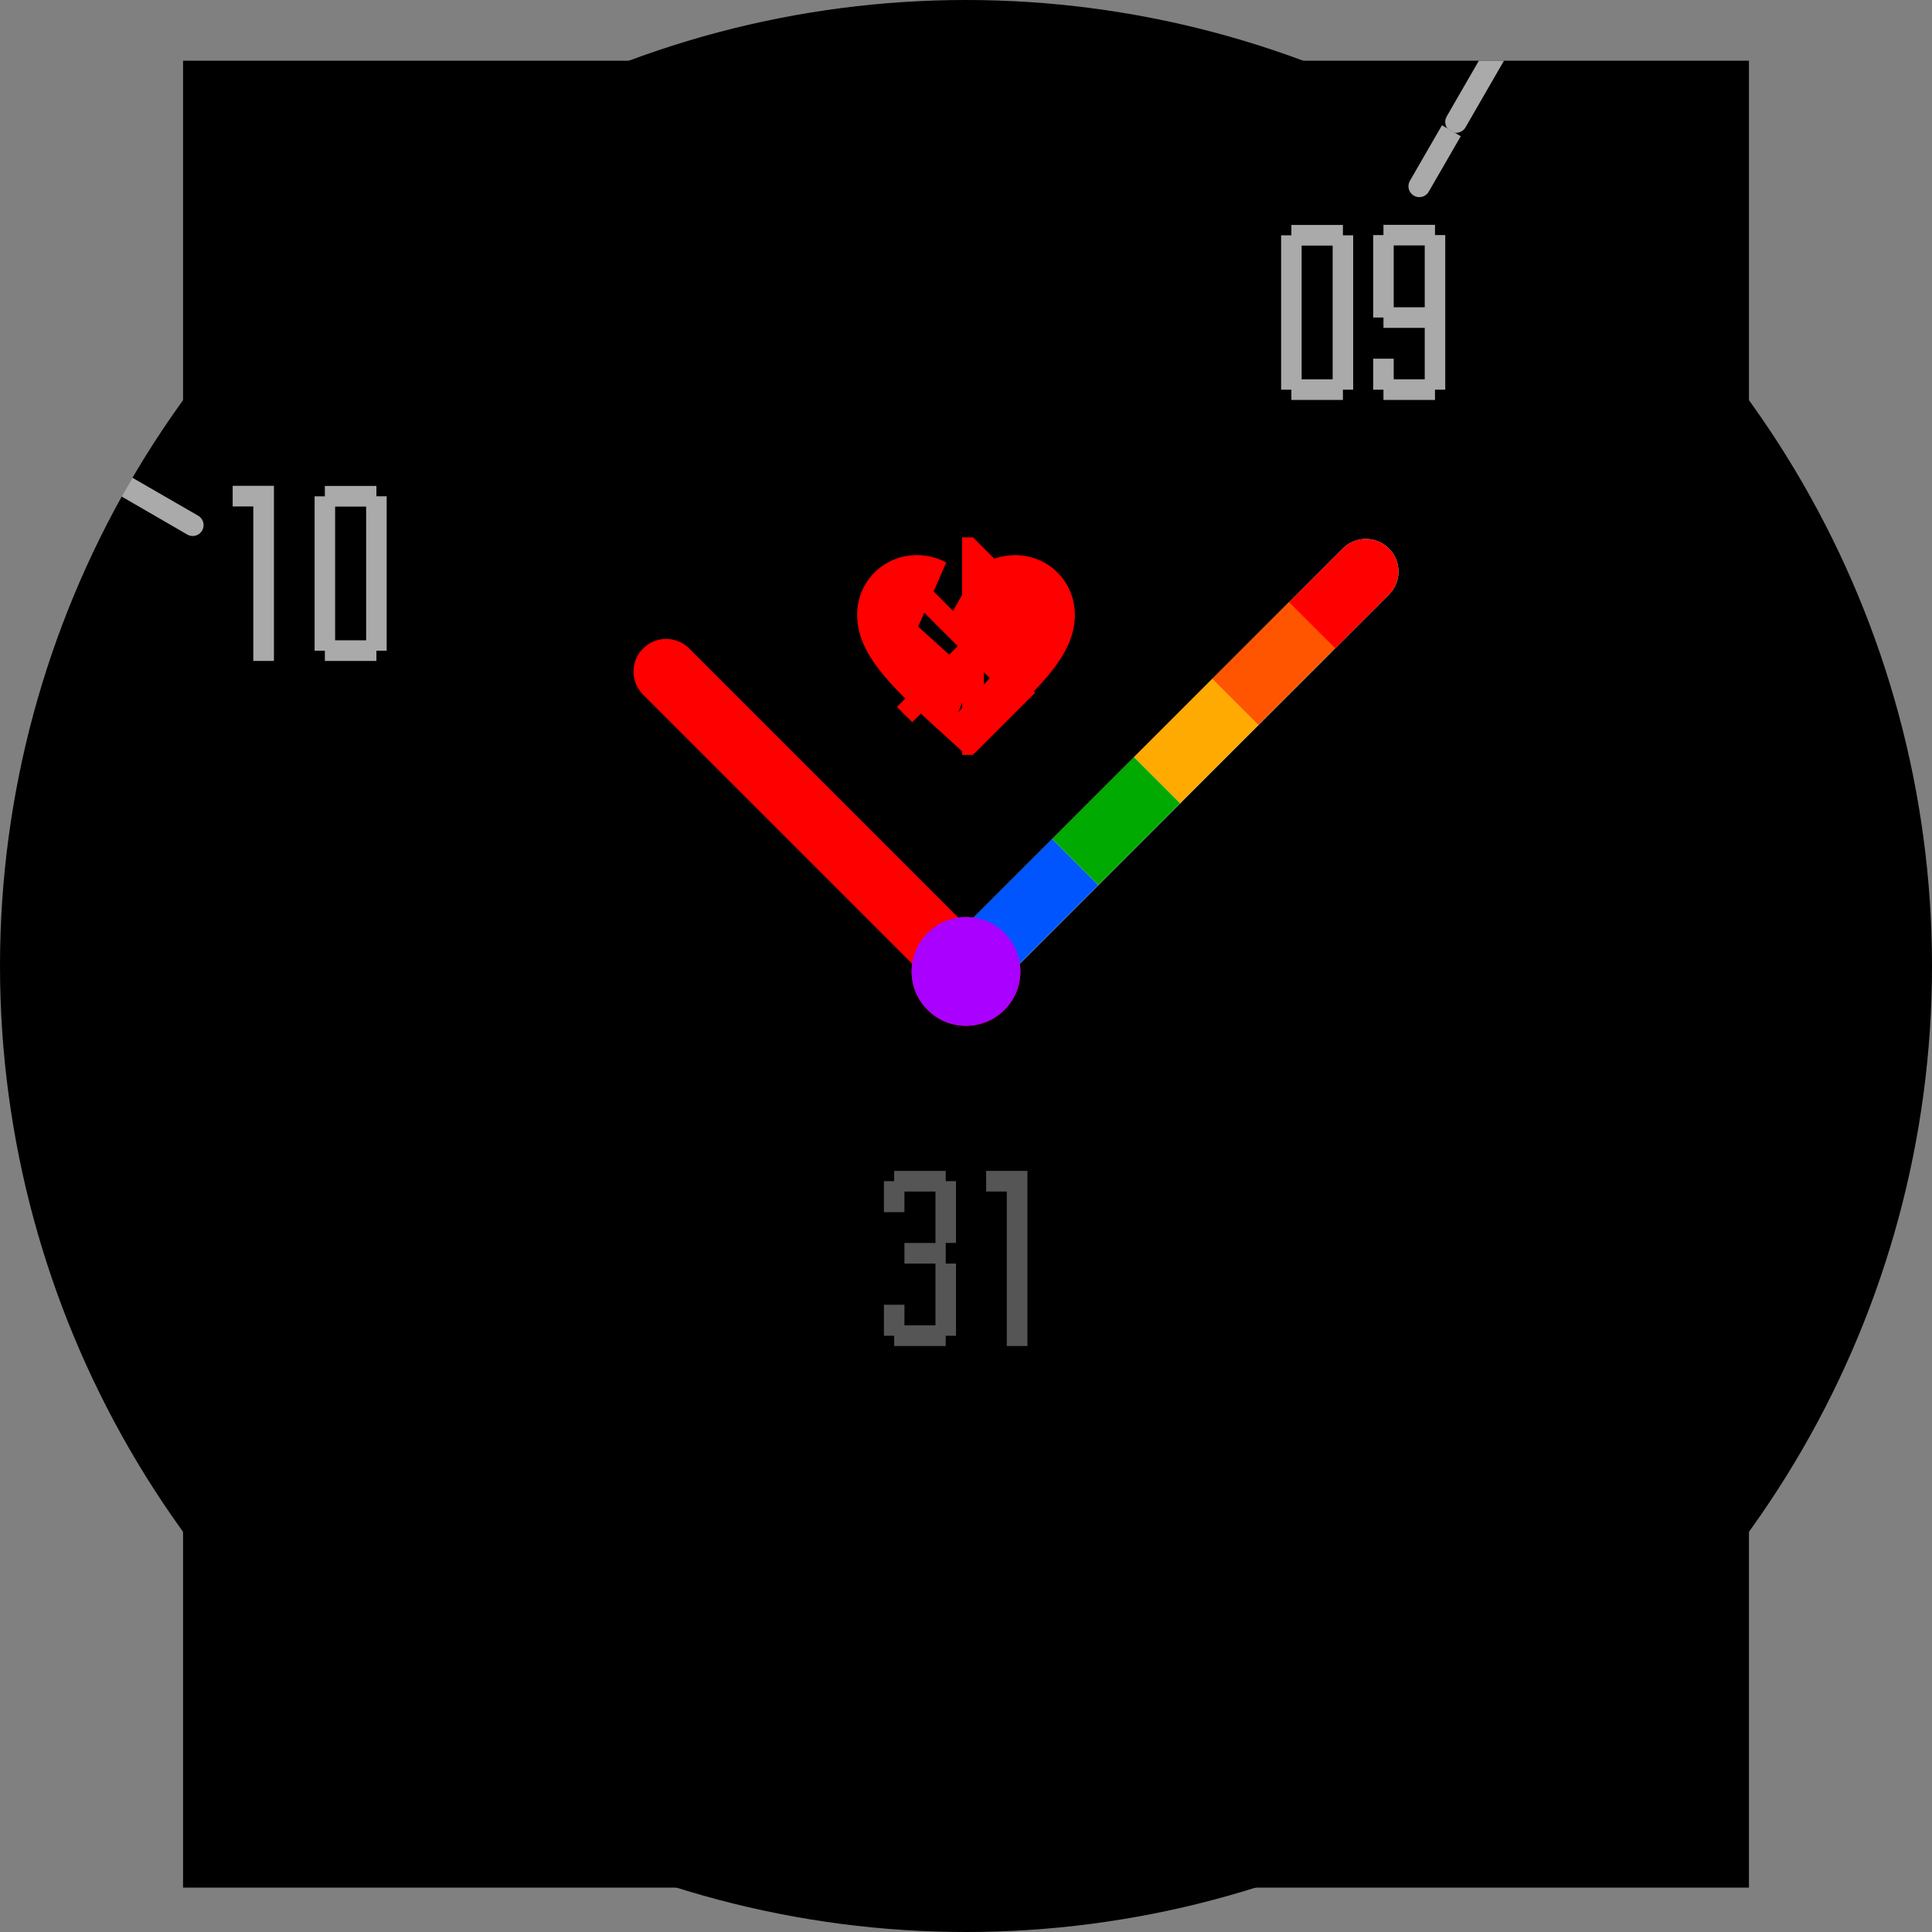 <?xml version="1.0" encoding="iso-8859-1"?>
<!-- Generator: Adobe Illustrator 19.0.0, SVG Export Plug-In . SVG Version: 6.00 Build 0)  -->
<svg version="1.1" xmlns="http://www.w3.org/2000/svg" xmlns:xlink="http://www.w3.org/1999/xlink" x="0px" y="0px"
	 viewBox="0 0 355 355" style="enable-background:new 0 0 355 355;" xml:space="preserve">
<rect x="0" y="0" width="355" height="355" fill="#808080" stroke="none"/>
<g id="Layer_1_1_">
	<rect id="XMLID_558_" x="33.635" y="11.156" width="287.73" height="335.685"/>
	<g id="XMLID_3_">
		<g id="XMLID_543_">
			<g>
				<path id="XMLID_572_" style="fill:#AAAAAA;" d="M252.367,27.515v1.907h1.885v28.364h-1.885v1.885h-9.47v-1.885h-1.885V31.285
					v-1.863h1.885v-1.907H252.367z M250.482,55.879V31.307h-5.7v24.572H250.482z"/>
				<path id="XMLID_569_" style="fill:#AAAAAA;" d="M269.287,27.492v1.885h1.885v28.409h-1.885v1.885h-9.47v-1.885h-1.885v-5.7h3.77
					v3.792h5.7v-9.447h-7.585v-1.907h-1.885V29.377h1.885v-1.885H269.287z M261.702,42.639h5.7V31.285h-5.7V42.639z"/>
			</g>
		</g>
		<g id="XMLID_530_">
			<g>
				<path id="XMLID_559_" style="fill:#AAAAAA;" d="M52.221,94.762h7.585v32.179h-3.792V98.555h-3.792V94.762z"/>
				<path id="XMLID_549_" style="fill:#AAAAAA;" d="M78.633,94.785v1.907h1.885v28.364h-1.885v1.885h-9.47v-1.885h-1.885V98.555
					v-1.863h1.885v-1.907H78.633z M76.748,123.149V98.577h-5.7v24.572H76.748z"/>
			</g>
		</g>
		<path id="XMLID_5_" style="fill:#AAAAAA;" d="M45.882,100.255l-12.247-7.072v4.615l10.249,5.918
			c0.314,0.181,0.658,0.267,0.997,0.267c0.691,0,1.362-0.357,1.733-0.999C47.166,102.029,46.838,100.807,45.882,100.255z"/>
		<path id="XMLID_4_" style="fill:#AAAAAA;" d="M271.737,11.156l-5.917,10.249c-0.552,0.956-0.224,2.178,0.732,2.73
			c0.314,0.181,0.658,0.267,0.997,0.267c0.691,0,1.362-0.359,1.733-0.999l7.07-12.247H271.737z"/>
	</g>
	<circle id="XMLID_1_" cx="177.5" cy="177.5" r="177.5"/>
	<g id="XMLID_515_">
		<g>
			<path id="XMLID_533_" style="fill:#555555;" d="M173.774,215.148v1.885h1.885v1.907v9.447h-1.885v3.792h1.885v11.355v1.907
				h-1.885v1.885h-9.47v-1.885h-1.885v-5.7h3.77v3.792h5.7V232.18h-5.7v-3.792h5.7v-9.447h-5.7v3.792h-3.77v-5.7h1.885v-1.885
				H173.774z"/>
			<path id="XMLID_531_" style="fill:#555555;" d="M181.202,215.148h7.585v32.179h-3.792v-28.386h-3.792V215.148z"/>
		</g>
	</g>
	<g id="XMLID_510_">
		<path id="XMLID_511_" style="fill:#FF0000;" d="M190.198,110.148l-11.409-11.409h-1.998v15.166l-9.171-9.171l-2.817,2.817
			l11.17,11.17l-11.17,11.17l2.817,2.817l9.171-9.171v15.166h1.998l11.409-11.409l-8.592-8.572L190.198,110.148z M180.787,106.391
			l3.756,3.756l-3.756,3.756V106.391z M184.543,127.291l-3.756,3.756v-7.513L184.543,127.291z"/>
	</g>
	<g id="XMLID_282_">
		<defs>
			<line id="XMLID_283_" x1="177.5" y1="178.499" x2="122.397" y2="123.396"/>
		</defs>
		<clipPath id="XMLID_7_">
			<use xlink:href="#XMLID_283_"  style="overflow:visible;"/>
		</clipPath>
		<path id="XMLID_509_" style="clip-path:url(#XMLID_7_);fill:#FFFFFF;" d="M122.397,123.396v55.103V123.396z"/>
		<rect id="XMLID_508_" x="122.397" y="123.396" style="clip-path:url(#XMLID_7_);fill:#FFFFFF;" width="0.246" height="55.103"/>
		<rect id="XMLID_507_" x="122.643" y="123.396" style="clip-path:url(#XMLID_7_);fill:#FEFEFE;" width="0.246" height="55.103"/>
		<rect id="XMLID_506_" x="122.889" y="123.396" style="clip-path:url(#XMLID_7_);fill:#FDFDFD;" width="0.246" height="55.103"/>
		<rect id="XMLID_505_" x="123.135" y="123.396" style="clip-path:url(#XMLID_7_);fill:#FCFCFC;" width="0.246" height="55.103"/>
		<rect id="XMLID_504_" x="123.381" y="123.396" style="clip-path:url(#XMLID_7_);fill:#FBFBFB;" width="0.246" height="55.103"/>
		<rect id="XMLID_503_" x="123.627" y="123.396" style="clip-path:url(#XMLID_7_);fill:#FAFAFA;" width="0.246" height="55.103"/>
		<rect id="XMLID_502_" x="123.873" y="123.396" style="clip-path:url(#XMLID_7_);fill:#F9F9F9;" width="0.246" height="55.103"/>
		<rect id="XMLID_501_" x="124.119" y="123.396" style="clip-path:url(#XMLID_7_);fill:#F8F8F8;" width="0.246" height="55.103"/>
		<rect id="XMLID_500_" x="124.365" y="123.396" style="clip-path:url(#XMLID_7_);fill:#F7F7F7;" width="0.246" height="55.103"/>
		<rect id="XMLID_499_" x="124.611" y="123.396" style="clip-path:url(#XMLID_7_);fill:#F6F6F6;" width="0.246" height="55.103"/>
		<rect id="XMLID_498_" x="124.857" y="123.396" style="clip-path:url(#XMLID_7_);fill:#F5F5F5;" width="0.246" height="55.103"/>
		<rect id="XMLID_497_" x="125.103" y="123.396" style="clip-path:url(#XMLID_7_);fill:#F4F4F4;" width="0.246" height="55.103"/>
		<rect id="XMLID_496_" x="125.349" y="123.396" style="clip-path:url(#XMLID_7_);fill:#F3F3F3;" width="0.246" height="55.103"/>
		<rect id="XMLID_495_" x="125.595" y="123.396" style="clip-path:url(#XMLID_7_);fill:#F2F2F2;" width="0.246" height="55.103"/>
		<rect id="XMLID_494_" x="125.841" y="123.396" style="clip-path:url(#XMLID_7_);fill:#F1F1F1;" width="0.246" height="55.103"/>
		<rect id="XMLID_493_" x="126.087" y="123.396" style="clip-path:url(#XMLID_7_);fill:#F0F0F0;" width="0.246" height="55.103"/>
		<rect id="XMLID_492_" x="126.333" y="123.396" style="clip-path:url(#XMLID_7_);fill:#EFEFEF;" width="0.246" height="55.103"/>
		<rect id="XMLID_491_" x="126.579" y="123.396" style="clip-path:url(#XMLID_7_);fill:#EEEEEE;" width="0.246" height="55.103"/>
		<rect id="XMLID_490_" x="126.825" y="123.396" style="clip-path:url(#XMLID_7_);fill:#EDEDED;" width="0.246" height="55.103"/>
		<rect id="XMLID_489_" x="127.071" y="123.396" style="clip-path:url(#XMLID_7_);fill:#ECECEC;" width="0.246" height="55.103"/>
		<rect id="XMLID_488_" x="127.317" y="123.396" style="clip-path:url(#XMLID_7_);fill:#EBEBEB;" width="0.246" height="55.103"/>
		<rect id="XMLID_487_" x="127.563" y="123.396" style="clip-path:url(#XMLID_7_);fill:#EAEAEA;" width="0.246" height="55.103"/>
		<rect id="XMLID_486_" x="127.809" y="123.396" style="clip-path:url(#XMLID_7_);fill:#E9E9E9;" width="0.246" height="55.103"/>
		<rect id="XMLID_485_" x="128.055" y="123.396" style="clip-path:url(#XMLID_7_);fill:#E8E8E8;" width="0.246" height="55.103"/>
		<rect id="XMLID_484_" x="128.301" y="123.396" style="clip-path:url(#XMLID_7_);fill:#E7E7E7;" width="0.246" height="55.103"/>
		<rect id="XMLID_483_" x="128.547" y="123.396" style="clip-path:url(#XMLID_7_);fill:#E6E6E6;" width="0.246" height="55.103"/>
		<rect id="XMLID_482_" x="128.793" y="123.396" style="clip-path:url(#XMLID_7_);fill:#E5E5E5;" width="0.246" height="55.103"/>
		<rect id="XMLID_481_" x="129.039" y="123.396" style="clip-path:url(#XMLID_7_);fill:#E4E4E4;" width="0.246" height="55.103"/>
		<rect id="XMLID_480_" x="129.285" y="123.396" style="clip-path:url(#XMLID_7_);fill:#E3E3E3;" width="0.246" height="55.103"/>
		<rect id="XMLID_479_" x="129.531" y="123.396" style="clip-path:url(#XMLID_7_);fill:#E2E2E2;" width="0.246" height="55.103"/>
		<rect id="XMLID_478_" x="129.777" y="123.396" style="clip-path:url(#XMLID_7_);fill:#E1E1E1;" width="0.246" height="55.103"/>
		<rect id="XMLID_477_" x="130.023" y="123.396" style="clip-path:url(#XMLID_7_);fill:#E0E0E0;" width="0.246" height="55.103"/>
		<rect id="XMLID_476_" x="130.269" y="123.396" style="clip-path:url(#XMLID_7_);fill:#DFDFDF;" width="0.246" height="55.103"/>
		<rect id="XMLID_475_" x="130.515" y="123.396" style="clip-path:url(#XMLID_7_);fill:#DEDEDE;" width="0.246" height="55.103"/>
		<rect id="XMLID_474_" x="130.761" y="123.396" style="clip-path:url(#XMLID_7_);fill:#DDDDDD;" width="0.246" height="55.103"/>
		<rect id="XMLID_473_" x="131.007" y="123.396" style="clip-path:url(#XMLID_7_);fill:#DCDCDC;" width="0.246" height="55.103"/>
		<rect id="XMLID_472_" x="131.253" y="123.396" style="clip-path:url(#XMLID_7_);fill:#DBDBDB;" width="0.246" height="55.103"/>
		<rect id="XMLID_471_" x="131.499" y="123.396" style="clip-path:url(#XMLID_7_);fill:#DADADA;" width="0.246" height="55.103"/>
		<rect id="XMLID_470_" x="131.745" y="123.396" style="clip-path:url(#XMLID_7_);fill:#DAD9D9;" width="0.246" height="55.103"/>
		<rect id="XMLID_469_" x="131.991" y="123.396" style="clip-path:url(#XMLID_7_);fill:#D9D8D8;" width="0.246" height="55.103"/>
		<rect id="XMLID_468_" x="132.237" y="123.396" style="clip-path:url(#XMLID_7_);fill:#D8D7D7;" width="0.246" height="55.103"/>
		<rect id="XMLID_467_" x="132.483" y="123.396" style="clip-path:url(#XMLID_7_);fill:#D7D6D6;" width="0.246" height="55.103"/>
		<rect id="XMLID_466_" x="132.729" y="123.396" style="clip-path:url(#XMLID_7_);fill:#D6D5D5;" width="0.246" height="55.103"/>
		<rect id="XMLID_465_" x="132.975" y="123.396" style="clip-path:url(#XMLID_7_);fill:#D5D4D4;" width="0.246" height="55.103"/>
		<rect id="XMLID_464_" x="133.221" y="123.396" style="clip-path:url(#XMLID_7_);fill:#D4D3D3;" width="0.246" height="55.103"/>
		<rect id="XMLID_463_" x="133.467" y="123.396" style="clip-path:url(#XMLID_7_);fill:#D3D2D2;" width="0.246" height="55.103"/>
		<rect id="XMLID_462_" x="133.713" y="123.396" style="clip-path:url(#XMLID_7_);fill:#D2D1D1;" width="0.246" height="55.103"/>
		<rect id="XMLID_461_" x="133.959" y="123.396" style="clip-path:url(#XMLID_7_);fill:#D1D0D0;" width="0.246" height="55.103"/>
		<rect id="XMLID_460_" x="134.205" y="123.396" style="clip-path:url(#XMLID_7_);fill:#D0CFCF;" width="0.246" height="55.103"/>
		<rect id="XMLID_459_" x="134.451" y="123.396" style="clip-path:url(#XMLID_7_);fill:#CFCECE;" width="0.246" height="55.103"/>
		<rect id="XMLID_458_" x="134.697" y="123.396" style="clip-path:url(#XMLID_7_);fill:#CECDCD;" width="0.246" height="55.103"/>
		<rect id="XMLID_457_" x="134.943" y="123.396" style="clip-path:url(#XMLID_7_);fill:#CDCCCC;" width="0.246" height="55.103"/>
		<rect id="XMLID_456_" x="135.189" y="123.396" style="clip-path:url(#XMLID_7_);fill:#CCCBCB;" width="0.246" height="55.103"/>
		<rect id="XMLID_455_" x="135.435" y="123.396" style="clip-path:url(#XMLID_7_);fill:#CBCACA;" width="0.246" height="55.103"/>
		<rect id="XMLID_454_" x="135.681" y="123.396" style="clip-path:url(#XMLID_7_);fill:#CAC9C9;" width="0.246" height="55.103"/>
		<rect id="XMLID_453_" x="135.927" y="123.396" style="clip-path:url(#XMLID_7_);fill:#C9C8C8;" width="0.246" height="55.103"/>
		<rect id="XMLID_452_" x="136.173" y="123.396" style="clip-path:url(#XMLID_7_);fill:#C8C7C7;" width="0.246" height="55.103"/>
		<rect id="XMLID_451_" x="136.419" y="123.396" style="clip-path:url(#XMLID_7_);fill:#C7C6C6;" width="0.246" height="55.103"/>
		<rect id="XMLID_450_" x="136.665" y="123.396" style="clip-path:url(#XMLID_7_);fill:#C6C5C5;" width="0.246" height="55.103"/>
		<rect id="XMLID_449_" x="136.911" y="123.396" style="clip-path:url(#XMLID_7_);fill:#C5C4C4;" width="0.246" height="55.103"/>
		<rect id="XMLID_448_" x="137.157" y="123.396" style="clip-path:url(#XMLID_7_);fill:#C4C3C3;" width="0.246" height="55.103"/>
		<rect id="XMLID_447_" x="137.403" y="123.396" style="clip-path:url(#XMLID_7_);fill:#C3C2C2;" width="0.246" height="55.103"/>
		<rect id="XMLID_446_" x="137.649" y="123.396" style="clip-path:url(#XMLID_7_);fill:#C2C1C1;" width="0.246" height="55.103"/>
		<rect id="XMLID_445_" x="137.895" y="123.396" style="clip-path:url(#XMLID_7_);fill:#C1C0C0;" width="0.246" height="55.103"/>
		<rect id="XMLID_444_" x="138.141" y="123.396" style="clip-path:url(#XMLID_7_);fill:#C0BFBF;" width="0.246" height="55.103"/>
		<rect id="XMLID_443_" x="138.387" y="123.396" style="clip-path:url(#XMLID_7_);fill:#BFBEBE;" width="0.246" height="55.103"/>
		<rect id="XMLID_442_" x="138.633" y="123.396" style="clip-path:url(#XMLID_7_);fill:#BEBDBD;" width="0.246" height="55.103"/>
		<rect id="XMLID_441_" x="138.879" y="123.396" style="clip-path:url(#XMLID_7_);fill:#BDBCBC;" width="0.246" height="55.103"/>
		<rect id="XMLID_440_" x="139.125" y="123.396" style="clip-path:url(#XMLID_7_);fill:#BCBBBB;" width="0.246" height="55.103"/>
		<rect id="XMLID_439_" x="139.371" y="123.396" style="clip-path:url(#XMLID_7_);fill:#BBBABA;" width="0.246" height="55.103"/>
		<rect id="XMLID_438_" x="139.617" y="123.396" style="clip-path:url(#XMLID_7_);fill:#BAB9B9;" width="0.246" height="55.103"/>
		<rect id="XMLID_437_" x="139.863" y="123.396" style="clip-path:url(#XMLID_7_);fill:#B9B8B8;" width="0.246" height="55.103"/>
		<rect id="XMLID_436_" x="140.109" y="123.396" style="clip-path:url(#XMLID_7_);fill:#B8B7B7;" width="0.246" height="55.103"/>
		<rect id="XMLID_435_" x="140.355" y="123.396" style="clip-path:url(#XMLID_7_);fill:#B7B6B6;" width="0.246" height="55.103"/>
		<rect id="XMLID_434_" x="140.601" y="123.396" style="clip-path:url(#XMLID_7_);fill:#B6B5B5;" width="0.246" height="55.103"/>
		<rect id="XMLID_433_" x="140.847" y="123.396" style="clip-path:url(#XMLID_7_);fill:#B5B4B4;" width="0.246" height="55.103"/>
		<rect id="XMLID_432_" x="141.093" y="123.396" style="clip-path:url(#XMLID_7_);fill:#B4B3B3;" width="0.246" height="55.103"/>
		<rect id="XMLID_431_" x="141.339" y="123.396" style="clip-path:url(#XMLID_7_);fill:#B3B2B2;" width="0.246" height="55.103"/>
		<rect id="XMLID_430_" x="141.585" y="123.396" style="clip-path:url(#XMLID_7_);fill:#B2B1B1;" width="0.246" height="55.103"/>
		<rect id="XMLID_429_" x="141.831" y="123.396" style="clip-path:url(#XMLID_7_);fill:#B1B0B0;" width="0.246" height="55.103"/>
		<rect id="XMLID_428_" x="142.077" y="123.396" style="clip-path:url(#XMLID_7_);fill:#B0AFAF;" width="0.246" height="55.103"/>
		<rect id="XMLID_427_" x="142.323" y="123.396" style="clip-path:url(#XMLID_7_);fill:#AFAEAE;" width="0.246" height="55.103"/>
		<rect id="XMLID_426_" x="142.569" y="123.396" style="clip-path:url(#XMLID_7_);fill:#AEADAD;" width="0.246" height="55.103"/>
		<rect id="XMLID_425_" x="142.815" y="123.396" style="clip-path:url(#XMLID_7_);fill:#ADACAC;" width="0.246" height="55.103"/>
		<rect id="XMLID_424_" x="143.061" y="123.396" style="clip-path:url(#XMLID_7_);fill:#ACABAB;" width="0.246" height="55.103"/>
		<rect id="XMLID_423_" x="143.307" y="123.396" style="clip-path:url(#XMLID_7_);fill:#ABAAAA;" width="0.246" height="55.103"/>
		<rect id="XMLID_422_" x="143.553" y="123.396" style="clip-path:url(#XMLID_7_);fill:#AAA9A9;" width="0.246" height="55.103"/>
		<rect id="XMLID_421_" x="143.799" y="123.396" style="clip-path:url(#XMLID_7_);fill:#A9A8A8;" width="0.246" height="55.103"/>
		<rect id="XMLID_420_" x="144.045" y="123.396" style="clip-path:url(#XMLID_7_);fill:#A8A7A7;" width="0.246" height="55.103"/>
		<rect id="XMLID_419_" x="144.291" y="123.396" style="clip-path:url(#XMLID_7_);fill:#A7A6A6;" width="0.246" height="55.103"/>
		<rect id="XMLID_418_" x="144.537" y="123.396" style="clip-path:url(#XMLID_7_);fill:#A6A5A5;" width="0.246" height="55.103"/>
		<rect id="XMLID_417_" x="144.783" y="123.396" style="clip-path:url(#XMLID_7_);fill:#A5A4A4;" width="0.246" height="55.103"/>
		<rect id="XMLID_416_" x="145.029" y="123.396" style="clip-path:url(#XMLID_7_);fill:#A4A3A3;" width="0.246" height="55.103"/>
		<rect id="XMLID_415_" x="145.275" y="123.396" style="clip-path:url(#XMLID_7_);fill:#A3A2A2;" width="0.246" height="55.103"/>
		<rect id="XMLID_414_" x="145.521" y="123.396" style="clip-path:url(#XMLID_7_);fill:#A2A1A1;" width="0.246" height="55.103"/>
		<rect id="XMLID_413_" x="145.767" y="123.396" style="clip-path:url(#XMLID_7_);fill:#A1A0A0;" width="0.246" height="55.103"/>
		<rect id="XMLID_412_" x="146.013" y="123.396" style="clip-path:url(#XMLID_7_);fill:#A09F9F;" width="0.246" height="55.103"/>
		<rect id="XMLID_411_" x="146.259" y="123.396" style="clip-path:url(#XMLID_7_);fill:#9F9E9E;" width="0.246" height="55.103"/>
		<rect id="XMLID_410_" x="146.505" y="123.396" style="clip-path:url(#XMLID_7_);fill:#9E9D9D;" width="0.246" height="55.103"/>
		<rect id="XMLID_409_" x="146.751" y="123.396" style="clip-path:url(#XMLID_7_);fill:#9D9C9C;" width="0.246" height="55.103"/>
		<rect id="XMLID_408_" x="146.997" y="123.396" style="clip-path:url(#XMLID_7_);fill:#9C9B9B;" width="0.246" height="55.103"/>
		<rect id="XMLID_407_" x="147.243" y="123.396" style="clip-path:url(#XMLID_7_);fill:#9B9A9A;" width="0.246" height="55.103"/>
		<rect id="XMLID_406_" x="147.489" y="123.396" style="clip-path:url(#XMLID_7_);fill:#9A9999;" width="0.246" height="55.103"/>
		<rect id="XMLID_405_" x="147.735" y="123.396" style="clip-path:url(#XMLID_7_);fill:#999898;" width="0.246" height="55.103"/>
		<rect id="XMLID_404_" x="147.981" y="123.396" style="clip-path:url(#XMLID_7_);fill:#989797;" width="0.246" height="55.103"/>
		<rect id="XMLID_403_" x="148.227" y="123.396" style="clip-path:url(#XMLID_7_);fill:#979696;" width="0.246" height="55.103"/>
		<rect id="XMLID_402_" x="148.473" y="123.396" style="clip-path:url(#XMLID_7_);fill:#969595;" width="0.246" height="55.103"/>
		<rect id="XMLID_401_" x="148.719" y="123.396" style="clip-path:url(#XMLID_7_);fill:#959494;" width="0.246" height="55.103"/>
		<rect id="XMLID_400_" x="148.965" y="123.396" style="clip-path:url(#XMLID_7_);fill:#949393;" width="0.246" height="55.103"/>
		<rect id="XMLID_399_" x="149.211" y="123.396" style="clip-path:url(#XMLID_7_);fill:#939292;" width="0.246" height="55.103"/>
		<rect id="XMLID_398_" x="149.457" y="123.396" style="clip-path:url(#XMLID_7_);fill:#929191;" width="0.246" height="55.103"/>
		<rect id="XMLID_397_" x="149.703" y="123.396" style="clip-path:url(#XMLID_7_);fill:#919090;" width="0.246" height="55.103"/>
		<rect id="XMLID_396_" x="149.949" y="123.396" style="clip-path:url(#XMLID_7_);fill:#918E8F;" width="0.246" height="55.103"/>
		<rect id="XMLID_395_" x="150.195" y="123.396" style="clip-path:url(#XMLID_7_);fill:#908D8E;" width="0.246" height="55.103"/>
		<rect id="XMLID_394_" x="150.441" y="123.396" style="clip-path:url(#XMLID_7_);fill:#8F8C8D;" width="0.246" height="55.103"/>
		<rect id="XMLID_393_" x="150.687" y="123.396" style="clip-path:url(#XMLID_7_);fill:#8E8B8C;" width="0.246" height="55.103"/>
		<rect id="XMLID_392_" x="150.933" y="123.396" style="clip-path:url(#XMLID_7_);fill:#8D8A8B;" width="0.246" height="55.103"/>
		<rect id="XMLID_391_" x="151.179" y="123.396" style="clip-path:url(#XMLID_7_);fill:#8C898A;" width="0.246" height="55.103"/>
		<rect id="XMLID_390_" x="151.425" y="123.396" style="clip-path:url(#XMLID_7_);fill:#8B8889;" width="0.246" height="55.103"/>
		<rect id="XMLID_389_" x="151.671" y="123.396" style="clip-path:url(#XMLID_7_);fill:#8A8788;" width="0.246" height="55.103"/>
		<rect id="XMLID_388_" x="151.917" y="123.396" style="clip-path:url(#XMLID_7_);fill:#898687;" width="0.246" height="55.103"/>
		<rect id="XMLID_387_" x="152.163" y="123.396" style="clip-path:url(#XMLID_7_);fill:#888586;" width="0.246" height="55.103"/>
		<rect id="XMLID_386_" x="152.409" y="123.396" style="clip-path:url(#XMLID_7_);fill:#878485;" width="0.246" height="55.103"/>
		<rect id="XMLID_385_" x="152.655" y="123.396" style="clip-path:url(#XMLID_7_);fill:#868384;" width="0.246" height="55.103"/>
		<rect id="XMLID_384_" x="152.901" y="123.396" style="clip-path:url(#XMLID_7_);fill:#858283;" width="0.246" height="55.103"/>
		<rect id="XMLID_383_" x="153.147" y="123.396" style="clip-path:url(#XMLID_7_);fill:#848182;" width="0.246" height="55.103"/>
		<rect id="XMLID_382_" x="153.393" y="123.396" style="clip-path:url(#XMLID_7_);fill:#838081;" width="0.246" height="55.103"/>
		<rect id="XMLID_381_" x="153.639" y="123.396" style="clip-path:url(#XMLID_7_);fill:#827F80;" width="0.246" height="55.103"/>
		<rect id="XMLID_380_" x="153.885" y="123.396" style="clip-path:url(#XMLID_7_);fill:#817E7F;" width="0.246" height="55.103"/>
		<rect id="XMLID_379_" x="154.131" y="123.396" style="clip-path:url(#XMLID_7_);fill:#807D7E;" width="0.246" height="55.103"/>
		<rect id="XMLID_378_" x="154.377" y="123.396" style="clip-path:url(#XMLID_7_);fill:#7F7C7D;" width="0.246" height="55.103"/>
		<rect id="XMLID_377_" x="154.623" y="123.396" style="clip-path:url(#XMLID_7_);fill:#7E7B7C;" width="0.246" height="55.103"/>
		<rect id="XMLID_376_" x="154.869" y="123.396" style="clip-path:url(#XMLID_7_);fill:#7D7A7B;" width="0.246" height="55.103"/>
		<rect id="XMLID_375_" x="155.115" y="123.396" style="clip-path:url(#XMLID_7_);fill:#7C797A;" width="0.246" height="55.103"/>
		<rect id="XMLID_374_" x="155.361" y="123.396" style="clip-path:url(#XMLID_7_);fill:#7B7879;" width="0.246" height="55.103"/>
		<rect id="XMLID_373_" x="155.607" y="123.396" style="clip-path:url(#XMLID_7_);fill:#7A7778;" width="0.246" height="55.103"/>
		<rect id="XMLID_372_" x="155.853" y="123.396" style="clip-path:url(#XMLID_7_);fill:#797677;" width="0.246" height="55.103"/>
		<rect id="XMLID_371_" x="156.099" y="123.396" style="clip-path:url(#XMLID_7_);fill:#787576;" width="0.246" height="55.103"/>
		<rect id="XMLID_370_" x="156.345" y="123.396" style="clip-path:url(#XMLID_7_);fill:#777475;" width="0.246" height="55.103"/>
		<rect id="XMLID_369_" x="156.591" y="123.396" style="clip-path:url(#XMLID_7_);fill:#767374;" width="0.246" height="55.103"/>
		<rect id="XMLID_368_" x="156.837" y="123.396" style="clip-path:url(#XMLID_7_);fill:#757273;" width="0.246" height="55.103"/>
		<rect id="XMLID_367_" x="157.083" y="123.396" style="clip-path:url(#XMLID_7_);fill:#747172;" width="0.246" height="55.103"/>
		<rect id="XMLID_366_" x="157.329" y="123.396" style="clip-path:url(#XMLID_7_);fill:#737071;" width="0.246" height="55.103"/>
		<rect id="XMLID_365_" x="157.575" y="123.396" style="clip-path:url(#XMLID_7_);fill:#726F70;" width="0.246" height="55.103"/>
		<rect id="XMLID_364_" x="157.821" y="123.396" style="clip-path:url(#XMLID_7_);fill:#716E6F;" width="0.246" height="55.103"/>
		<rect id="XMLID_363_" x="158.066" y="123.396" style="clip-path:url(#XMLID_7_);fill:#706D6E;" width="0.246" height="55.103"/>
		<rect id="XMLID_362_" x="158.313" y="123.396" style="clip-path:url(#XMLID_7_);fill:#6F6C6D;" width="0.246" height="55.103"/>
		<rect id="XMLID_361_" x="158.558" y="123.396" style="clip-path:url(#XMLID_7_);fill:#6E6B6C;" width="0.246" height="55.103"/>
		<rect id="XMLID_360_" x="158.804" y="123.396" style="clip-path:url(#XMLID_7_);fill:#6D6A6B;" width="0.246" height="55.103"/>
		<rect id="XMLID_359_" x="159.05" y="123.396" style="clip-path:url(#XMLID_7_);fill:#6C696A;" width="0.246" height="55.103"/>
		<rect id="XMLID_358_" x="159.296" y="123.396" style="clip-path:url(#XMLID_7_);fill:#6B6869;" width="0.246" height="55.103"/>
		<rect id="XMLID_357_" x="159.542" y="123.396" style="clip-path:url(#XMLID_7_);fill:#6A6768;" width="0.246" height="55.103"/>
		<rect id="XMLID_356_" x="159.788" y="123.396" style="clip-path:url(#XMLID_7_);fill:#696667;" width="0.246" height="55.103"/>
		<rect id="XMLID_355_" x="160.034" y="123.396" style="clip-path:url(#XMLID_7_);fill:#686566;" width="0.246" height="55.103"/>
		<rect id="XMLID_354_" x="160.28" y="123.396" style="clip-path:url(#XMLID_7_);fill:#676465;" width="0.246" height="55.103"/>
		<rect id="XMLID_353_" x="160.526" y="123.396" style="clip-path:url(#XMLID_7_);fill:#666364;" width="0.246" height="55.103"/>
		<rect id="XMLID_352_" x="160.772" y="123.396" style="clip-path:url(#XMLID_7_);fill:#656263;" width="0.246" height="55.103"/>
		<rect id="XMLID_351_" x="161.018" y="123.396" style="clip-path:url(#XMLID_7_);fill:#646162;" width="0.246" height="55.103"/>
		<rect id="XMLID_350_" x="161.264" y="123.396" style="clip-path:url(#XMLID_7_);fill:#636061;" width="0.246" height="55.103"/>
		<rect id="XMLID_349_" x="161.51" y="123.396" style="clip-path:url(#XMLID_7_);fill:#625F60;" width="0.246" height="55.103"/>
		<rect id="XMLID_348_" x="161.756" y="123.396" style="clip-path:url(#XMLID_7_);fill:#615E5F;" width="0.246" height="55.103"/>
		<rect id="XMLID_347_" x="162.002" y="123.396" style="clip-path:url(#XMLID_7_);fill:#605D5E;" width="0.246" height="55.103"/>
		<rect id="XMLID_346_" x="162.248" y="123.396" style="clip-path:url(#XMLID_7_);fill:#5F5C5D;" width="0.246" height="55.103"/>
		<rect id="XMLID_345_" x="162.494" y="123.396" style="clip-path:url(#XMLID_7_);fill:#5E5B5C;" width="0.246" height="55.103"/>
		<rect id="XMLID_344_" x="162.74" y="123.396" style="clip-path:url(#XMLID_7_);fill:#5D5A5B;" width="0.246" height="55.103"/>
		<rect id="XMLID_343_" x="162.986" y="123.396" style="clip-path:url(#XMLID_7_);fill:#5C595A;" width="0.246" height="55.103"/>
		<rect id="XMLID_342_" x="163.232" y="123.396" style="clip-path:url(#XMLID_7_);fill:#5B5859;" width="0.246" height="55.103"/>
		<rect id="XMLID_341_" x="163.478" y="123.396" style="clip-path:url(#XMLID_7_);fill:#5A5758;" width="0.246" height="55.103"/>
		<rect id="XMLID_340_" x="163.724" y="123.396" style="clip-path:url(#XMLID_7_);fill:#595657;" width="0.246" height="55.103"/>
		<rect id="XMLID_339_" x="163.97" y="123.396" style="clip-path:url(#XMLID_7_);fill:#585556;" width="0.246" height="55.103"/>
		<rect id="XMLID_338_" x="164.216" y="123.396" style="clip-path:url(#XMLID_7_);fill:#575455;" width="0.246" height="55.103"/>
		<rect id="XMLID_337_" x="164.462" y="123.396" style="clip-path:url(#XMLID_7_);fill:#565354;" width="0.246" height="55.103"/>
		<rect id="XMLID_336_" x="164.708" y="123.396" style="clip-path:url(#XMLID_7_);fill:#555253;" width="0.246" height="55.103"/>
		<rect id="XMLID_335_" x="164.954" y="123.396" style="clip-path:url(#XMLID_7_);fill:#545152;" width="0.246" height="55.103"/>
		<rect id="XMLID_334_" x="165.2" y="123.396" style="clip-path:url(#XMLID_7_);fill:#535051;" width="0.246" height="55.103"/>
		<rect id="XMLID_333_" x="165.446" y="123.396" style="clip-path:url(#XMLID_7_);fill:#524F50;" width="0.246" height="55.103"/>
		<rect id="XMLID_332_" x="165.692" y="123.396" style="clip-path:url(#XMLID_7_);fill:#514E4F;" width="0.246" height="55.103"/>
		<rect id="XMLID_331_" x="165.938" y="123.396" style="clip-path:url(#XMLID_7_);fill:#504D4E;" width="0.246" height="55.103"/>
		<rect id="XMLID_330_" x="166.184" y="123.396" style="clip-path:url(#XMLID_7_);fill:#4F4C4D;" width="0.246" height="55.103"/>
		<rect id="XMLID_329_" x="166.43" y="123.396" style="clip-path:url(#XMLID_7_);fill:#4E4B4C;" width="0.246" height="55.103"/>
		<rect id="XMLID_328_" x="166.676" y="123.396" style="clip-path:url(#XMLID_7_);fill:#4D4A4B;" width="0.246" height="55.103"/>
		<rect id="XMLID_327_" x="166.922" y="123.396" style="clip-path:url(#XMLID_7_);fill:#4C494A;" width="0.246" height="55.103"/>
		<rect id="XMLID_326_" x="167.168" y="123.396" style="clip-path:url(#XMLID_7_);fill:#4B4849;" width="0.246" height="55.103"/>
		<rect id="XMLID_325_" x="167.414" y="123.396" style="clip-path:url(#XMLID_7_);fill:#4A4748;" width="0.246" height="55.103"/>
		<rect id="XMLID_324_" x="167.66" y="123.396" style="clip-path:url(#XMLID_7_);fill:#494647;" width="0.246" height="55.103"/>
		<rect id="XMLID_323_" x="167.906" y="123.396" style="clip-path:url(#XMLID_7_);fill:#484546;" width="0.246" height="55.103"/>
		<rect id="XMLID_322_" x="168.152" y="123.396" style="clip-path:url(#XMLID_7_);fill:#484445;" width="0.246" height="55.103"/>
		<rect id="XMLID_321_" x="168.398" y="123.396" style="clip-path:url(#XMLID_7_);fill:#474344;" width="0.246" height="55.103"/>
		<rect id="XMLID_320_" x="168.644" y="123.396" style="clip-path:url(#XMLID_7_);fill:#464243;" width="0.246" height="55.103"/>
		<rect id="XMLID_319_" x="168.89" y="123.396" style="clip-path:url(#XMLID_7_);fill:#454142;" width="0.246" height="55.103"/>
		<rect id="XMLID_318_" x="169.136" y="123.396" style="clip-path:url(#XMLID_7_);fill:#444041;" width="0.246" height="55.103"/>
		<rect id="XMLID_317_" x="169.382" y="123.396" style="clip-path:url(#XMLID_7_);fill:#433F40;" width="0.246" height="55.103"/>
		<rect id="XMLID_316_" x="169.628" y="123.396" style="clip-path:url(#XMLID_7_);fill:#423E3F;" width="0.246" height="55.103"/>
		<rect id="XMLID_315_" x="169.874" y="123.396" style="clip-path:url(#XMLID_7_);fill:#413D3E;" width="0.246" height="55.103"/>
		<rect id="XMLID_314_" x="170.12" y="123.396" style="clip-path:url(#XMLID_7_);fill:#403C3D;" width="0.246" height="55.103"/>
		<rect id="XMLID_313_" x="170.366" y="123.396" style="clip-path:url(#XMLID_7_);fill:#3F3B3C;" width="0.246" height="55.103"/>
		<rect id="XMLID_312_" x="170.612" y="123.396" style="clip-path:url(#XMLID_7_);fill:#3E3A3B;" width="0.246" height="55.103"/>
		<rect id="XMLID_311_" x="170.858" y="123.396" style="clip-path:url(#XMLID_7_);fill:#3D393A;" width="0.246" height="55.103"/>
		<rect id="XMLID_310_" x="171.104" y="123.396" style="clip-path:url(#XMLID_7_);fill:#3C3839;" width="0.246" height="55.103"/>
		<rect id="XMLID_309_" x="171.35" y="123.396" style="clip-path:url(#XMLID_7_);fill:#3B3738;" width="0.246" height="55.103"/>
		<rect id="XMLID_308_" x="171.596" y="123.396" style="clip-path:url(#XMLID_7_);fill:#3A3637;" width="0.246" height="55.103"/>
		<rect id="XMLID_307_" x="171.842" y="123.396" style="clip-path:url(#XMLID_7_);fill:#393536;" width="0.246" height="55.103"/>
		<rect id="XMLID_306_" x="172.088" y="123.396" style="clip-path:url(#XMLID_7_);fill:#383435;" width="0.246" height="55.103"/>
		<rect id="XMLID_305_" x="172.334" y="123.396" style="clip-path:url(#XMLID_7_);fill:#373334;" width="0.246" height="55.103"/>
		<rect id="XMLID_304_" x="172.58" y="123.396" style="clip-path:url(#XMLID_7_);fill:#363233;" width="0.246" height="55.103"/>
		<rect id="XMLID_303_" x="172.826" y="123.396" style="clip-path:url(#XMLID_7_);fill:#353132;" width="0.246" height="55.103"/>
		<rect id="XMLID_302_" x="173.072" y="123.396" style="clip-path:url(#XMLID_7_);fill:#343031;" width="0.246" height="55.103"/>
		<rect id="XMLID_301_" x="173.318" y="123.396" style="clip-path:url(#XMLID_7_);fill:#332F30;" width="0.246" height="55.103"/>
		<rect id="XMLID_300_" x="173.564" y="123.396" style="clip-path:url(#XMLID_7_);fill:#322E2F;" width="0.246" height="55.103"/>
		<rect id="XMLID_299_" x="173.81" y="123.396" style="clip-path:url(#XMLID_7_);fill:#312D2E;" width="0.246" height="55.103"/>
		<rect id="XMLID_298_" x="174.056" y="123.396" style="clip-path:url(#XMLID_7_);fill:#302C2D;" width="0.246" height="55.103"/>
		<rect id="XMLID_297_" x="174.302" y="123.396" style="clip-path:url(#XMLID_7_);fill:#2F2B2C;" width="0.246" height="55.103"/>
		<rect id="XMLID_296_" x="174.548" y="123.396" style="clip-path:url(#XMLID_7_);fill:#2E2A2B;" width="0.246" height="55.103"/>
		<rect id="XMLID_295_" x="174.794" y="123.396" style="clip-path:url(#XMLID_7_);fill:#2D292A;" width="0.246" height="55.103"/>
		<rect id="XMLID_294_" x="175.04" y="123.396" style="clip-path:url(#XMLID_7_);fill:#2C2829;" width="0.246" height="55.103"/>
		<rect id="XMLID_293_" x="175.286" y="123.396" style="clip-path:url(#XMLID_7_);fill:#2B2728;" width="0.246" height="55.103"/>
		<rect id="XMLID_292_" x="175.532" y="123.396" style="clip-path:url(#XMLID_7_);fill:#2A2627;" width="0.246" height="55.103"/>
		<rect id="XMLID_291_" x="175.778" y="123.396" style="clip-path:url(#XMLID_7_);fill:#292526;" width="0.246" height="55.103"/>
		<rect id="XMLID_290_" x="176.024" y="123.396" style="clip-path:url(#XMLID_7_);fill:#282425;" width="0.246" height="55.103"/>
		<rect id="XMLID_289_" x="176.27" y="123.396" style="clip-path:url(#XMLID_7_);fill:#272324;" width="0.246" height="55.103"/>
		<rect id="XMLID_288_" x="176.516" y="123.396" style="clip-path:url(#XMLID_7_);fill:#262223;" width="0.246" height="55.103"/>
		<rect id="XMLID_287_" x="176.762" y="123.396" style="clip-path:url(#XMLID_7_);fill:#252122;" width="0.246" height="55.103"/>
		<rect id="XMLID_286_" x="177.008" y="123.396" style="clip-path:url(#XMLID_7_);fill:#242021;" width="0.246" height="55.103"/>
		<rect id="XMLID_285_" x="177.254" y="123.396" style="clip-path:url(#XMLID_7_);fill:#231F20;" width="0.246" height="55.103"/>
		<path id="XMLID_284_" style="clip-path:url(#XMLID_7_);fill:#231F20;" d="M177.5,178.499v-55.103V178.499z"/>
	</g>
	<g id="XMLID_52_">
		<g id="XMLID_54_">
			<defs>
				<line id="XMLID_55_" x1="177.5" y1="178.499" x2="250.97" y2="105.029"/>
			</defs>
			<clipPath id="XMLID_8_">
				<use xlink:href="#XMLID_55_"  style="overflow:visible;"/>
			</clipPath>
			<path id="XMLID_281_" style="clip-path:url(#XMLID_8_);fill:#FFFFFF;" d="M177.5,105.029v73.47V105.029z"/>
			<rect id="XMLID_280_" x="177.5" y="105.029" style="clip-path:url(#XMLID_8_);fill:#FFFFFF;" width="0.328" height="73.47"/>
			<rect id="XMLID_279_" x="177.828" y="105.029" style="clip-path:url(#XMLID_8_);fill:#FEFEFE;" width="0.328" height="73.47"/>
			<rect id="XMLID_278_" x="178.156" y="105.029" style="clip-path:url(#XMLID_8_);fill:#FDFDFD;" width="0.328" height="73.47"/>
			<rect id="XMLID_277_" x="178.484" y="105.029" style="clip-path:url(#XMLID_8_);fill:#FCFCFC;" width="0.328" height="73.47"/>
			<rect id="XMLID_276_" x="178.812" y="105.029" style="clip-path:url(#XMLID_8_);fill:#FBFBFB;" width="0.328" height="73.47"/>
			<rect id="XMLID_275_" x="179.14" y="105.029" style="clip-path:url(#XMLID_8_);fill:#FAFAFA;" width="0.328" height="73.47"/>
			<rect id="XMLID_274_" x="179.468" y="105.029" style="clip-path:url(#XMLID_8_);fill:#F9F9F9;" width="0.328" height="73.47"/>
			<rect id="XMLID_273_" x="179.796" y="105.029" style="clip-path:url(#XMLID_8_);fill:#F8F8F8;" width="0.328" height="73.47"/>
			<rect id="XMLID_272_" x="180.124" y="105.029" style="clip-path:url(#XMLID_8_);fill:#F7F7F7;" width="0.328" height="73.47"/>
			<rect id="XMLID_271_" x="180.452" y="105.029" style="clip-path:url(#XMLID_8_);fill:#F6F6F6;" width="0.328" height="73.47"/>
			<rect id="XMLID_270_" x="180.78" y="105.029" style="clip-path:url(#XMLID_8_);fill:#F5F5F5;" width="0.328" height="73.47"/>
			<rect id="XMLID_269_" x="181.108" y="105.029" style="clip-path:url(#XMLID_8_);fill:#F4F4F4;" width="0.328" height="73.47"/>
			<rect id="XMLID_268_" x="181.436" y="105.029" style="clip-path:url(#XMLID_8_);fill:#F3F3F3;" width="0.328" height="73.47"/>
			<rect id="XMLID_267_" x="181.764" y="105.029" style="clip-path:url(#XMLID_8_);fill:#F2F2F2;" width="0.328" height="73.47"/>
			<rect id="XMLID_266_" x="182.092" y="105.029" style="clip-path:url(#XMLID_8_);fill:#F1F1F1;" width="0.328" height="73.47"/>
			<rect id="XMLID_265_" x="182.42" y="105.029" style="clip-path:url(#XMLID_8_);fill:#F0F0F0;" width="0.328" height="73.47"/>
			<rect id="XMLID_264_" x="182.748" y="105.029" style="clip-path:url(#XMLID_8_);fill:#EFEFEF;" width="0.328" height="73.47"/>
			<rect id="XMLID_263_" x="183.076" y="105.029" style="clip-path:url(#XMLID_8_);fill:#EEEEEE;" width="0.328" height="73.47"/>
			<rect id="XMLID_262_" x="183.404" y="105.029" style="clip-path:url(#XMLID_8_);fill:#EDEDED;" width="0.328" height="73.47"/>
			<rect id="XMLID_261_" x="183.732" y="105.029" style="clip-path:url(#XMLID_8_);fill:#ECECEC;" width="0.328" height="73.47"/>
			<rect id="XMLID_260_" x="184.06" y="105.029" style="clip-path:url(#XMLID_8_);fill:#EBEBEB;" width="0.328" height="73.47"/>
			<rect id="XMLID_259_" x="184.388" y="105.029" style="clip-path:url(#XMLID_8_);fill:#EAEAEA;" width="0.328" height="73.47"/>
			<rect id="XMLID_258_" x="184.716" y="105.029" style="clip-path:url(#XMLID_8_);fill:#E9E9E9;" width="0.328" height="73.47"/>
			<rect id="XMLID_257_" x="185.044" y="105.029" style="clip-path:url(#XMLID_8_);fill:#E8E8E8;" width="0.328" height="73.47"/>
			<rect id="XMLID_256_" x="185.372" y="105.029" style="clip-path:url(#XMLID_8_);fill:#E7E7E7;" width="0.328" height="73.47"/>
			<rect id="XMLID_255_" x="185.7" y="105.029" style="clip-path:url(#XMLID_8_);fill:#E6E6E6;" width="0.328" height="73.47"/>
			<rect id="XMLID_254_" x="186.028" y="105.029" style="clip-path:url(#XMLID_8_);fill:#E5E5E5;" width="0.328" height="73.47"/>
			<rect id="XMLID_253_" x="186.356" y="105.029" style="clip-path:url(#XMLID_8_);fill:#E4E4E4;" width="0.328" height="73.47"/>
			<rect id="XMLID_252_" x="186.684" y="105.029" style="clip-path:url(#XMLID_8_);fill:#E3E3E3;" width="0.328" height="73.47"/>
			<rect id="XMLID_251_" x="187.012" y="105.029" style="clip-path:url(#XMLID_8_);fill:#E2E2E2;" width="0.328" height="73.47"/>
			<rect id="XMLID_250_" x="187.34" y="105.029" style="clip-path:url(#XMLID_8_);fill:#E1E1E1;" width="0.328" height="73.47"/>
			<rect id="XMLID_249_" x="187.668" y="105.029" style="clip-path:url(#XMLID_8_);fill:#E0E0E0;" width="0.328" height="73.47"/>
			<rect id="XMLID_248_" x="187.996" y="105.029" style="clip-path:url(#XMLID_8_);fill:#DFDFDF;" width="0.328" height="73.47"/>
			<rect id="XMLID_247_" x="188.324" y="105.029" style="clip-path:url(#XMLID_8_);fill:#DEDEDE;" width="0.328" height="73.47"/>
			<rect id="XMLID_246_" x="188.652" y="105.029" style="clip-path:url(#XMLID_8_);fill:#DDDDDD;" width="0.328" height="73.47"/>
			<rect id="XMLID_245_" x="188.98" y="105.029" style="clip-path:url(#XMLID_8_);fill:#DCDCDC;" width="0.328" height="73.47"/>
			<rect id="XMLID_244_" x="189.308" y="105.029" style="clip-path:url(#XMLID_8_);fill:#DBDBDB;" width="0.328" height="73.47"/>
			<rect id="XMLID_243_" x="189.636" y="105.029" style="clip-path:url(#XMLID_8_);fill:#DADADA;" width="0.328" height="73.47"/>
			<rect id="XMLID_242_" x="189.964" y="105.029" style="clip-path:url(#XMLID_8_);fill:#DAD9D9;" width="0.328" height="73.47"/>
			<rect id="XMLID_241_" x="190.292" y="105.029" style="clip-path:url(#XMLID_8_);fill:#D9D8D8;" width="0.328" height="73.47"/>
			<rect id="XMLID_240_" x="190.62" y="105.029" style="clip-path:url(#XMLID_8_);fill:#D8D7D7;" width="0.328" height="73.47"/>
			<rect id="XMLID_239_" x="190.948" y="105.029" style="clip-path:url(#XMLID_8_);fill:#D7D6D6;" width="0.328" height="73.47"/>
			<rect id="XMLID_238_" x="191.276" y="105.029" style="clip-path:url(#XMLID_8_);fill:#D6D5D5;" width="0.328" height="73.47"/>
			<rect id="XMLID_237_" x="191.604" y="105.029" style="clip-path:url(#XMLID_8_);fill:#D5D4D4;" width="0.328" height="73.47"/>
			<rect id="XMLID_236_" x="191.932" y="105.029" style="clip-path:url(#XMLID_8_);fill:#D4D3D3;" width="0.328" height="73.47"/>
			<rect id="XMLID_235_" x="192.26" y="105.029" style="clip-path:url(#XMLID_8_);fill:#D3D2D2;" width="0.328" height="73.47"/>
			<rect id="XMLID_234_" x="192.588" y="105.029" style="clip-path:url(#XMLID_8_);fill:#D2D1D1;" width="0.328" height="73.47"/>
			<rect id="XMLID_233_" x="192.916" y="105.029" style="clip-path:url(#XMLID_8_);fill:#D1D0D0;" width="0.328" height="73.47"/>
			<rect id="XMLID_232_" x="193.244" y="105.029" style="clip-path:url(#XMLID_8_);fill:#D0CFCF;" width="0.328" height="73.47"/>
			<rect id="XMLID_231_" x="193.572" y="105.029" style="clip-path:url(#XMLID_8_);fill:#CFCECE;" width="0.328" height="73.47"/>
			<rect id="XMLID_230_" x="193.9" y="105.029" style="clip-path:url(#XMLID_8_);fill:#CECDCD;" width="0.328" height="73.47"/>
			<rect id="XMLID_229_" x="194.228" y="105.029" style="clip-path:url(#XMLID_8_);fill:#CDCCCC;" width="0.328" height="73.47"/>
			<rect id="XMLID_228_" x="194.556" y="105.029" style="clip-path:url(#XMLID_8_);fill:#CCCBCB;" width="0.328" height="73.47"/>
			<rect id="XMLID_227_" x="194.884" y="105.029" style="clip-path:url(#XMLID_8_);fill:#CBCACA;" width="0.328" height="73.47"/>
			<rect id="XMLID_226_" x="195.212" y="105.029" style="clip-path:url(#XMLID_8_);fill:#CAC9C9;" width="0.328" height="73.47"/>
			<rect id="XMLID_225_" x="195.54" y="105.029" style="clip-path:url(#XMLID_8_);fill:#C9C8C8;" width="0.328" height="73.47"/>
			<rect id="XMLID_224_" x="195.868" y="105.029" style="clip-path:url(#XMLID_8_);fill:#C8C7C7;" width="0.328" height="73.47"/>
			<rect id="XMLID_223_" x="196.196" y="105.029" style="clip-path:url(#XMLID_8_);fill:#C7C6C6;" width="0.328" height="73.47"/>
			<rect id="XMLID_222_" x="196.524" y="105.029" style="clip-path:url(#XMLID_8_);fill:#C6C5C5;" width="0.328" height="73.47"/>
			<rect id="XMLID_221_" x="196.852" y="105.029" style="clip-path:url(#XMLID_8_);fill:#C5C4C4;" width="0.328" height="73.47"/>
			<rect id="XMLID_220_" x="197.179" y="105.029" style="clip-path:url(#XMLID_8_);fill:#C4C3C3;" width="0.328" height="73.47"/>
			<rect id="XMLID_219_" x="197.507" y="105.029" style="clip-path:url(#XMLID_8_);fill:#C3C2C2;" width="0.328" height="73.47"/>
			<rect id="XMLID_218_" x="197.835" y="105.029" style="clip-path:url(#XMLID_8_);fill:#C2C1C1;" width="0.328" height="73.47"/>
			<rect id="XMLID_217_" x="198.163" y="105.029" style="clip-path:url(#XMLID_8_);fill:#C1C0C0;" width="0.328" height="73.47"/>
			<rect id="XMLID_216_" x="198.491" y="105.029" style="clip-path:url(#XMLID_8_);fill:#C0BFBF;" width="0.328" height="73.47"/>
			<rect id="XMLID_215_" x="198.819" y="105.029" style="clip-path:url(#XMLID_8_);fill:#BFBEBE;" width="0.328" height="73.47"/>
			<rect id="XMLID_214_" x="199.147" y="105.029" style="clip-path:url(#XMLID_8_);fill:#BEBDBD;" width="0.328" height="73.47"/>
			<rect id="XMLID_213_" x="199.475" y="105.029" style="clip-path:url(#XMLID_8_);fill:#BDBCBC;" width="0.328" height="73.47"/>
			<rect id="XMLID_212_" x="199.803" y="105.029" style="clip-path:url(#XMLID_8_);fill:#BCBBBB;" width="0.328" height="73.47"/>
			<rect id="XMLID_211_" x="200.131" y="105.029" style="clip-path:url(#XMLID_8_);fill:#BBBABA;" width="0.328" height="73.47"/>
			<rect id="XMLID_210_" x="200.459" y="105.029" style="clip-path:url(#XMLID_8_);fill:#BAB9B9;" width="0.328" height="73.47"/>
			<rect id="XMLID_209_" x="200.787" y="105.029" style="clip-path:url(#XMLID_8_);fill:#B9B8B8;" width="0.328" height="73.47"/>
			<rect id="XMLID_208_" x="201.115" y="105.029" style="clip-path:url(#XMLID_8_);fill:#B8B7B7;" width="0.328" height="73.47"/>
			<rect id="XMLID_207_" x="201.443" y="105.029" style="clip-path:url(#XMLID_8_);fill:#B7B6B6;" width="0.328" height="73.47"/>
			<rect id="XMLID_206_" x="201.771" y="105.029" style="clip-path:url(#XMLID_8_);fill:#B6B5B5;" width="0.328" height="73.47"/>
			<rect id="XMLID_205_" x="202.099" y="105.029" style="clip-path:url(#XMLID_8_);fill:#B5B4B4;" width="0.328" height="73.47"/>
			<rect id="XMLID_204_" x="202.427" y="105.029" style="clip-path:url(#XMLID_8_);fill:#B4B3B3;" width="0.328" height="73.47"/>
			<rect id="XMLID_203_" x="202.755" y="105.029" style="clip-path:url(#XMLID_8_);fill:#B3B2B2;" width="0.328" height="73.47"/>
			<rect id="XMLID_202_" x="203.083" y="105.029" style="clip-path:url(#XMLID_8_);fill:#B2B1B1;" width="0.328" height="73.47"/>
			<rect id="XMLID_201_" x="203.411" y="105.029" style="clip-path:url(#XMLID_8_);fill:#B1B0B0;" width="0.328" height="73.47"/>
			<rect id="XMLID_200_" x="203.739" y="105.029" style="clip-path:url(#XMLID_8_);fill:#B0AFAF;" width="0.328" height="73.47"/>
			<rect id="XMLID_199_" x="204.067" y="105.029" style="clip-path:url(#XMLID_8_);fill:#AFAEAE;" width="0.328" height="73.47"/>
			<rect id="XMLID_198_" x="204.395" y="105.029" style="clip-path:url(#XMLID_8_);fill:#AEADAD;" width="0.328" height="73.47"/>
			<rect id="XMLID_197_" x="204.723" y="105.029" style="clip-path:url(#XMLID_8_);fill:#ADACAC;" width="0.328" height="73.47"/>
			<rect id="XMLID_196_" x="205.051" y="105.029" style="clip-path:url(#XMLID_8_);fill:#ACABAB;" width="0.328" height="73.47"/>
			<rect id="XMLID_195_" x="205.379" y="105.029" style="clip-path:url(#XMLID_8_);fill:#ABAAAA;" width="0.328" height="73.47"/>
			<rect id="XMLID_194_" x="205.707" y="105.029" style="clip-path:url(#XMLID_8_);fill:#AAA9A9;" width="0.328" height="73.47"/>
			<rect id="XMLID_193_" x="206.035" y="105.029" style="clip-path:url(#XMLID_8_);fill:#A9A8A8;" width="0.328" height="73.47"/>
			<rect id="XMLID_192_" x="206.363" y="105.029" style="clip-path:url(#XMLID_8_);fill:#A8A7A7;" width="0.328" height="73.47"/>
			<rect id="XMLID_191_" x="206.691" y="105.029" style="clip-path:url(#XMLID_8_);fill:#A7A6A6;" width="0.328" height="73.47"/>
			<rect id="XMLID_190_" x="207.019" y="105.029" style="clip-path:url(#XMLID_8_);fill:#A6A5A5;" width="0.328" height="73.47"/>
			<rect id="XMLID_189_" x="207.347" y="105.029" style="clip-path:url(#XMLID_8_);fill:#A5A4A4;" width="0.328" height="73.47"/>
			<rect id="XMLID_188_" x="207.675" y="105.029" style="clip-path:url(#XMLID_8_);fill:#A4A3A3;" width="0.328" height="73.47"/>
			<rect id="XMLID_187_" x="208.003" y="105.029" style="clip-path:url(#XMLID_8_);fill:#A3A2A2;" width="0.328" height="73.47"/>
			<rect id="XMLID_186_" x="208.331" y="105.029" style="clip-path:url(#XMLID_8_);fill:#A2A1A1;" width="0.328" height="73.47"/>
			<rect id="XMLID_185_" x="208.659" y="105.029" style="clip-path:url(#XMLID_8_);fill:#A1A0A0;" width="0.328" height="73.47"/>
			<rect id="XMLID_184_" x="208.987" y="105.029" style="clip-path:url(#XMLID_8_);fill:#A09F9F;" width="0.328" height="73.47"/>
			<rect id="XMLID_183_" x="209.315" y="105.029" style="clip-path:url(#XMLID_8_);fill:#9F9E9E;" width="0.328" height="73.47"/>
			<rect id="XMLID_182_" x="209.643" y="105.029" style="clip-path:url(#XMLID_8_);fill:#9E9D9D;" width="0.328" height="73.47"/>
			<rect id="XMLID_181_" x="209.971" y="105.029" style="clip-path:url(#XMLID_8_);fill:#9D9C9C;" width="0.328" height="73.47"/>
			<rect id="XMLID_180_" x="210.299" y="105.029" style="clip-path:url(#XMLID_8_);fill:#9C9B9B;" width="0.328" height="73.47"/>
			<rect id="XMLID_179_" x="210.627" y="105.029" style="clip-path:url(#XMLID_8_);fill:#9B9A9A;" width="0.328" height="73.47"/>
			<rect id="XMLID_178_" x="210.955" y="105.029" style="clip-path:url(#XMLID_8_);fill:#9A9999;" width="0.328" height="73.47"/>
			<rect id="XMLID_177_" x="211.283" y="105.029" style="clip-path:url(#XMLID_8_);fill:#999898;" width="0.328" height="73.47"/>
			<rect id="XMLID_176_" x="211.611" y="105.029" style="clip-path:url(#XMLID_8_);fill:#989797;" width="0.328" height="73.47"/>
			<rect id="XMLID_175_" x="211.939" y="105.029" style="clip-path:url(#XMLID_8_);fill:#979696;" width="0.328" height="73.47"/>
			<rect id="XMLID_174_" x="212.267" y="105.029" style="clip-path:url(#XMLID_8_);fill:#969595;" width="0.328" height="73.47"/>
			<rect id="XMLID_173_" x="212.595" y="105.029" style="clip-path:url(#XMLID_8_);fill:#959494;" width="0.328" height="73.47"/>
			<rect id="XMLID_172_" x="212.923" y="105.029" style="clip-path:url(#XMLID_8_);fill:#949393;" width="0.328" height="73.47"/>
			<rect id="XMLID_171_" x="213.251" y="105.029" style="clip-path:url(#XMLID_8_);fill:#939292;" width="0.328" height="73.47"/>
			<rect id="XMLID_170_" x="213.579" y="105.029" style="clip-path:url(#XMLID_8_);fill:#929191;" width="0.328" height="73.47"/>
			<rect id="XMLID_169_" x="213.907" y="105.029" style="clip-path:url(#XMLID_8_);fill:#919090;" width="0.328" height="73.47"/>
			<rect id="XMLID_168_" x="214.235" y="105.029" style="clip-path:url(#XMLID_8_);fill:#918E8F;" width="0.328" height="73.47"/>
			<rect id="XMLID_167_" x="214.563" y="105.029" style="clip-path:url(#XMLID_8_);fill:#908D8E;" width="0.328" height="73.47"/>
			<rect id="XMLID_166_" x="214.891" y="105.029" style="clip-path:url(#XMLID_8_);fill:#8F8C8D;" width="0.328" height="73.47"/>
			<rect id="XMLID_165_" x="215.219" y="105.029" style="clip-path:url(#XMLID_8_);fill:#8E8B8C;" width="0.328" height="73.47"/>
			<rect id="XMLID_164_" x="215.547" y="105.029" style="clip-path:url(#XMLID_8_);fill:#8D8A8B;" width="0.328" height="73.47"/>
			<rect id="XMLID_163_" x="215.875" y="105.029" style="clip-path:url(#XMLID_8_);fill:#8C898A;" width="0.328" height="73.47"/>
			<rect id="XMLID_162_" x="216.203" y="105.029" style="clip-path:url(#XMLID_8_);fill:#8B8889;" width="0.328" height="73.47"/>
			<rect id="XMLID_161_" x="216.531" y="105.029" style="clip-path:url(#XMLID_8_);fill:#8A8788;" width="0.328" height="73.47"/>
			<rect id="XMLID_160_" x="216.859" y="105.029" style="clip-path:url(#XMLID_8_);fill:#898687;" width="0.328" height="73.47"/>
			<rect id="XMLID_159_" x="217.187" y="105.029" style="clip-path:url(#XMLID_8_);fill:#888586;" width="0.328" height="73.47"/>
			<rect id="XMLID_158_" x="217.515" y="105.029" style="clip-path:url(#XMLID_8_);fill:#878485;" width="0.328" height="73.47"/>
			<rect id="XMLID_157_" x="217.843" y="105.029" style="clip-path:url(#XMLID_8_);fill:#868384;" width="0.328" height="73.47"/>
			<rect id="XMLID_156_" x="218.171" y="105.029" style="clip-path:url(#XMLID_8_);fill:#858283;" width="0.328" height="73.47"/>
			<rect id="XMLID_155_" x="218.499" y="105.029" style="clip-path:url(#XMLID_8_);fill:#848182;" width="0.328" height="73.47"/>
			<rect id="XMLID_154_" x="218.827" y="105.029" style="clip-path:url(#XMLID_8_);fill:#838081;" width="0.328" height="73.47"/>
			<rect id="XMLID_153_" x="219.155" y="105.029" style="clip-path:url(#XMLID_8_);fill:#827F80;" width="0.328" height="73.47"/>
			<rect id="XMLID_152_" x="219.483" y="105.029" style="clip-path:url(#XMLID_8_);fill:#817E7F;" width="0.328" height="73.47"/>
			<rect id="XMLID_151_" x="219.811" y="105.029" style="clip-path:url(#XMLID_8_);fill:#807D7E;" width="0.328" height="73.47"/>
			<rect id="XMLID_150_" x="220.139" y="105.029" style="clip-path:url(#XMLID_8_);fill:#7F7C7D;" width="0.328" height="73.47"/>
			<rect id="XMLID_149_" x="220.467" y="105.029" style="clip-path:url(#XMLID_8_);fill:#7E7B7C;" width="0.328" height="73.47"/>
			<rect id="XMLID_148_" x="220.795" y="105.029" style="clip-path:url(#XMLID_8_);fill:#7D7A7B;" width="0.328" height="73.47"/>
			<rect id="XMLID_147_" x="221.123" y="105.029" style="clip-path:url(#XMLID_8_);fill:#7C797A;" width="0.328" height="73.47"/>
			<rect id="XMLID_146_" x="221.451" y="105.029" style="clip-path:url(#XMLID_8_);fill:#7B7879;" width="0.328" height="73.47"/>
			<rect id="XMLID_145_" x="221.779" y="105.029" style="clip-path:url(#XMLID_8_);fill:#7A7778;" width="0.328" height="73.47"/>
			<rect id="XMLID_144_" x="222.107" y="105.029" style="clip-path:url(#XMLID_8_);fill:#797677;" width="0.328" height="73.47"/>
			<rect id="XMLID_143_" x="222.435" y="105.029" style="clip-path:url(#XMLID_8_);fill:#787576;" width="0.328" height="73.47"/>
			<rect id="XMLID_142_" x="222.763" y="105.029" style="clip-path:url(#XMLID_8_);fill:#777475;" width="0.328" height="73.47"/>
			<rect id="XMLID_141_" x="223.091" y="105.029" style="clip-path:url(#XMLID_8_);fill:#767374;" width="0.328" height="73.47"/>
			<rect id="XMLID_140_" x="223.419" y="105.029" style="clip-path:url(#XMLID_8_);fill:#757273;" width="0.328" height="73.47"/>
			<rect id="XMLID_139_" x="223.747" y="105.029" style="clip-path:url(#XMLID_8_);fill:#747172;" width="0.328" height="73.47"/>
			<rect id="XMLID_138_" x="224.075" y="105.029" style="clip-path:url(#XMLID_8_);fill:#737071;" width="0.328" height="73.47"/>
			<rect id="XMLID_137_" x="224.403" y="105.029" style="clip-path:url(#XMLID_8_);fill:#726F70;" width="0.328" height="73.47"/>
			<rect id="XMLID_136_" x="224.731" y="105.029" style="clip-path:url(#XMLID_8_);fill:#716E6F;" width="0.328" height="73.47"/>
			<rect id="XMLID_135_" x="225.059" y="105.029" style="clip-path:url(#XMLID_8_);fill:#706D6E;" width="0.328" height="73.47"/>
			<rect id="XMLID_134_" x="225.387" y="105.029" style="clip-path:url(#XMLID_8_);fill:#6F6C6D;" width="0.328" height="73.47"/>
			<rect id="XMLID_133_" x="225.715" y="105.029" style="clip-path:url(#XMLID_8_);fill:#6E6B6C;" width="0.328" height="73.47"/>
			<rect id="XMLID_132_" x="226.043" y="105.029" style="clip-path:url(#XMLID_8_);fill:#6D6A6B;" width="0.328" height="73.47"/>
			<rect id="XMLID_131_" x="226.371" y="105.029" style="clip-path:url(#XMLID_8_);fill:#6C696A;" width="0.328" height="73.47"/>
			<rect id="XMLID_130_" x="226.699" y="105.029" style="clip-path:url(#XMLID_8_);fill:#6B6869;" width="0.328" height="73.47"/>
			<rect id="XMLID_129_" x="227.027" y="105.029" style="clip-path:url(#XMLID_8_);fill:#6A6768;" width="0.328" height="73.47"/>
			<rect id="XMLID_128_" x="227.355" y="105.029" style="clip-path:url(#XMLID_8_);fill:#696667;" width="0.328" height="73.47"/>
			<rect id="XMLID_127_" x="227.683" y="105.029" style="clip-path:url(#XMLID_8_);fill:#686566;" width="0.328" height="73.47"/>
			<rect id="XMLID_126_" x="228.011" y="105.029" style="clip-path:url(#XMLID_8_);fill:#676465;" width="0.328" height="73.47"/>
			<rect id="XMLID_125_" x="228.339" y="105.029" style="clip-path:url(#XMLID_8_);fill:#666364;" width="0.328" height="73.47"/>
			<rect id="XMLID_124_" x="228.667" y="105.029" style="clip-path:url(#XMLID_8_);fill:#656263;" width="0.328" height="73.47"/>
			<rect id="XMLID_123_" x="228.995" y="105.029" style="clip-path:url(#XMLID_8_);fill:#646162;" width="0.328" height="73.47"/>
			<rect id="XMLID_122_" x="229.323" y="105.029" style="clip-path:url(#XMLID_8_);fill:#636061;" width="0.328" height="73.47"/>
			<rect id="XMLID_121_" x="229.651" y="105.029" style="clip-path:url(#XMLID_8_);fill:#625F60;" width="0.328" height="73.47"/>
			<rect id="XMLID_120_" x="229.979" y="105.029" style="clip-path:url(#XMLID_8_);fill:#615E5F;" width="0.328" height="73.47"/>
			<rect id="XMLID_119_" x="230.307" y="105.029" style="clip-path:url(#XMLID_8_);fill:#605D5E;" width="0.328" height="73.47"/>
			<rect id="XMLID_118_" x="230.635" y="105.029" style="clip-path:url(#XMLID_8_);fill:#5F5C5D;" width="0.328" height="73.47"/>
			<rect id="XMLID_117_" x="230.963" y="105.029" style="clip-path:url(#XMLID_8_);fill:#5E5B5C;" width="0.328" height="73.47"/>
			<rect id="XMLID_116_" x="231.291" y="105.029" style="clip-path:url(#XMLID_8_);fill:#5D5A5B;" width="0.328" height="73.47"/>
			<rect id="XMLID_115_" x="231.619" y="105.029" style="clip-path:url(#XMLID_8_);fill:#5C595A;" width="0.328" height="73.47"/>
			<rect id="XMLID_114_" x="231.947" y="105.029" style="clip-path:url(#XMLID_8_);fill:#5B5859;" width="0.328" height="73.47"/>
			<rect id="XMLID_113_" x="232.275" y="105.029" style="clip-path:url(#XMLID_8_);fill:#5A5758;" width="0.328" height="73.47"/>
			<rect id="XMLID_112_" x="232.603" y="105.029" style="clip-path:url(#XMLID_8_);fill:#595657;" width="0.328" height="73.47"/>
			<rect id="XMLID_111_" x="232.931" y="105.029" style="clip-path:url(#XMLID_8_);fill:#585556;" width="0.328" height="73.47"/>
			<rect id="XMLID_110_" x="233.259" y="105.029" style="clip-path:url(#XMLID_8_);fill:#575455;" width="0.328" height="73.47"/>
			<rect id="XMLID_109_" x="233.587" y="105.029" style="clip-path:url(#XMLID_8_);fill:#565354;" width="0.328" height="73.47"/>
			<rect id="XMLID_108_" x="233.915" y="105.029" style="clip-path:url(#XMLID_8_);fill:#555253;" width="0.328" height="73.47"/>
			<rect id="XMLID_107_" x="234.243" y="105.029" style="clip-path:url(#XMLID_8_);fill:#545152;" width="0.328" height="73.47"/>
			<rect id="XMLID_106_" x="234.571" y="105.029" style="clip-path:url(#XMLID_8_);fill:#535051;" width="0.328" height="73.47"/>
			<rect id="XMLID_105_" x="234.899" y="105.029" style="clip-path:url(#XMLID_8_);fill:#524F50;" width="0.328" height="73.47"/>
			<rect id="XMLID_104_" x="235.227" y="105.029" style="clip-path:url(#XMLID_8_);fill:#514E4F;" width="0.328" height="73.47"/>
			<rect id="XMLID_103_" x="235.555" y="105.029" style="clip-path:url(#XMLID_8_);fill:#504D4E;" width="0.328" height="73.47"/>
			<rect id="XMLID_102_" x="235.882" y="105.029" style="clip-path:url(#XMLID_8_);fill:#4F4C4D;" width="0.328" height="73.47"/>
			<rect id="XMLID_101_" x="236.21" y="105.029" style="clip-path:url(#XMLID_8_);fill:#4E4B4C;" width="0.328" height="73.47"/>
			<rect id="XMLID_100_" x="236.538" y="105.029" style="clip-path:url(#XMLID_8_);fill:#4D4A4B;" width="0.328" height="73.47"/>
			<rect id="XMLID_99_" x="236.866" y="105.029" style="clip-path:url(#XMLID_8_);fill:#4C494A;" width="0.328" height="73.47"/>
			<rect id="XMLID_98_" x="237.194" y="105.029" style="clip-path:url(#XMLID_8_);fill:#4B4849;" width="0.328" height="73.47"/>
			<rect id="XMLID_97_" x="237.522" y="105.029" style="clip-path:url(#XMLID_8_);fill:#4A4748;" width="0.328" height="73.47"/>
			<rect id="XMLID_96_" x="237.85" y="105.029" style="clip-path:url(#XMLID_8_);fill:#494647;" width="0.328" height="73.47"/>
			<rect id="XMLID_95_" x="238.178" y="105.029" style="clip-path:url(#XMLID_8_);fill:#484546;" width="0.328" height="73.47"/>
			<rect id="XMLID_94_" x="238.506" y="105.029" style="clip-path:url(#XMLID_8_);fill:#484445;" width="0.328" height="73.47"/>
			<rect id="XMLID_93_" x="238.834" y="105.029" style="clip-path:url(#XMLID_8_);fill:#474344;" width="0.328" height="73.47"/>
			<rect id="XMLID_92_" x="239.162" y="105.029" style="clip-path:url(#XMLID_8_);fill:#464243;" width="0.328" height="73.47"/>
			<rect id="XMLID_91_" x="239.49" y="105.029" style="clip-path:url(#XMLID_8_);fill:#454142;" width="0.328" height="73.47"/>
			<rect id="XMLID_90_" x="239.818" y="105.029" style="clip-path:url(#XMLID_8_);fill:#444041;" width="0.328" height="73.47"/>
			<rect id="XMLID_89_" x="240.146" y="105.029" style="clip-path:url(#XMLID_8_);fill:#433F40;" width="0.328" height="73.47"/>
			<rect id="XMLID_88_" x="240.474" y="105.029" style="clip-path:url(#XMLID_8_);fill:#423E3F;" width="0.328" height="73.47"/>
			<rect id="XMLID_87_" x="240.802" y="105.029" style="clip-path:url(#XMLID_8_);fill:#413D3E;" width="0.328" height="73.47"/>
			<rect id="XMLID_86_" x="241.13" y="105.029" style="clip-path:url(#XMLID_8_);fill:#403C3D;" width="0.328" height="73.47"/>
			<rect id="XMLID_85_" x="241.458" y="105.029" style="clip-path:url(#XMLID_8_);fill:#3F3B3C;" width="0.328" height="73.47"/>
			<rect id="XMLID_84_" x="241.786" y="105.029" style="clip-path:url(#XMLID_8_);fill:#3E3A3B;" width="0.328" height="73.47"/>
			<rect id="XMLID_83_" x="242.114" y="105.029" style="clip-path:url(#XMLID_8_);fill:#3D393A;" width="0.328" height="73.47"/>
			<rect id="XMLID_82_" x="242.442" y="105.029" style="clip-path:url(#XMLID_8_);fill:#3C3839;" width="0.328" height="73.47"/>
			<rect id="XMLID_81_" x="242.77" y="105.029" style="clip-path:url(#XMLID_8_);fill:#3B3738;" width="0.328" height="73.47"/>
			<rect id="XMLID_80_" x="243.098" y="105.029" style="clip-path:url(#XMLID_8_);fill:#3A3637;" width="0.328" height="73.47"/>
			<rect id="XMLID_79_" x="243.426" y="105.029" style="clip-path:url(#XMLID_8_);fill:#393536;" width="0.328" height="73.47"/>
			<rect id="XMLID_78_" x="243.754" y="105.029" style="clip-path:url(#XMLID_8_);fill:#383435;" width="0.328" height="73.47"/>
			<rect id="XMLID_77_" x="244.082" y="105.029" style="clip-path:url(#XMLID_8_);fill:#373334;" width="0.328" height="73.47"/>
			<rect id="XMLID_76_" x="244.41" y="105.029" style="clip-path:url(#XMLID_8_);fill:#363233;" width="0.328" height="73.47"/>
			<rect id="XMLID_75_" x="244.738" y="105.029" style="clip-path:url(#XMLID_8_);fill:#353132;" width="0.328" height="73.47"/>
			<rect id="XMLID_74_" x="245.066" y="105.029" style="clip-path:url(#XMLID_8_);fill:#343031;" width="0.328" height="73.47"/>
			<rect id="XMLID_73_" x="245.394" y="105.029" style="clip-path:url(#XMLID_8_);fill:#332F30;" width="0.328" height="73.47"/>
			<rect id="XMLID_72_" x="245.722" y="105.029" style="clip-path:url(#XMLID_8_);fill:#322E2F;" width="0.328" height="73.47"/>
			<rect id="XMLID_71_" x="246.05" y="105.029" style="clip-path:url(#XMLID_8_);fill:#312D2E;" width="0.328" height="73.47"/>
			<rect id="XMLID_70_" x="246.378" y="105.029" style="clip-path:url(#XMLID_8_);fill:#302C2D;" width="0.328" height="73.47"/>
			<rect id="XMLID_69_" x="246.706" y="105.029" style="clip-path:url(#XMLID_8_);fill:#2F2B2C;" width="0.328" height="73.47"/>
			<rect id="XMLID_68_" x="247.034" y="105.029" style="clip-path:url(#XMLID_8_);fill:#2E2A2B;" width="0.328" height="73.47"/>
			<rect id="XMLID_67_" x="247.362" y="105.029" style="clip-path:url(#XMLID_8_);fill:#2D292A;" width="0.328" height="73.47"/>
			<rect id="XMLID_66_" x="247.69" y="105.029" style="clip-path:url(#XMLID_8_);fill:#2C2829;" width="0.328" height="73.47"/>
			<rect id="XMLID_65_" x="248.018" y="105.029" style="clip-path:url(#XMLID_8_);fill:#2B2728;" width="0.328" height="73.47"/>
			<rect id="XMLID_64_" x="248.346" y="105.029" style="clip-path:url(#XMLID_8_);fill:#2A2627;" width="0.328" height="73.47"/>
			<rect id="XMLID_63_" x="248.674" y="105.029" style="clip-path:url(#XMLID_8_);fill:#292526;" width="0.328" height="73.47"/>
			<rect id="XMLID_62_" x="249.002" y="105.029" style="clip-path:url(#XMLID_8_);fill:#282425;" width="0.328" height="73.47"/>
			<rect id="XMLID_61_" x="249.33" y="105.029" style="clip-path:url(#XMLID_8_);fill:#272324;" width="0.328" height="73.47"/>
			<rect id="XMLID_60_" x="249.658" y="105.029" style="clip-path:url(#XMLID_8_);fill:#262223;" width="0.328" height="73.47"/>
			<rect id="XMLID_59_" x="249.986" y="105.029" style="clip-path:url(#XMLID_8_);fill:#252122;" width="0.328" height="73.47"/>
			<rect id="XMLID_58_" x="250.314" y="105.029" style="clip-path:url(#XMLID_8_);fill:#242021;" width="0.328" height="73.47"/>
			<rect id="XMLID_57_" x="250.642" y="105.029" style="clip-path:url(#XMLID_8_);fill:#231F20;" width="0.328" height="73.47"/>
			<path id="XMLID_56_" style="clip-path:url(#XMLID_8_);fill:#231F20;" d="M250.97,178.499v-73.47V178.499z"/>
		</g>
		<path id="XMLID_53_" style="fill:#FFFFFF;" d="M177.5,184.493c-1.534,0-3.068-0.585-4.238-1.756c-2.342-2.341-2.342-6.136,0-8.476
			l73.47-73.47c2.34-2.342,6.137-2.342,8.476,0c2.342,2.341,2.342,6.136,0,8.476l-73.47,73.47
			C180.568,183.908,179.034,184.493,177.5,184.493z"/>
	</g>
	<path id="XMLID_51_" style="fill:#FF0000;" d="M177.5,168.508c-0.478,0-0.944,0.045-1.404,0.11l-49.46-49.46
		c-2.34-2.342-6.137-2.342-8.476,0c-2.342,2.341-2.342,6.136,0,8.476l49.46,49.46c-0.065,0.46-0.11,0.926-0.11,1.404
		c0,5.518,4.473,9.991,9.991,9.991s9.991-4.473,9.991-9.991C187.491,172.981,183.018,168.508,177.5,168.508z"/>
	<g id="XMLID_38_">
		<g id="XMLID_49_">
			<path id="XMLID_50_" style="fill:#FF0000;" d="M241.12,120.873c-1.534,0-3.068-0.585-4.238-1.756
				c-2.342-2.341-2.342-6.136,0-8.476l9.851-9.851c2.34-2.342,6.137-2.342,8.476,0c2.342,2.341,2.342,6.136,0,8.476l-9.851,9.851
				C244.188,120.288,242.654,120.873,241.12,120.873z"/>
		</g>
		<g id="XMLID_47_">
			
				<rect id="XMLID_48_" x="228.04" y="111.971" transform="matrix(0.707 0.707 -0.707 0.707 154.79 -129.764)" style="fill:#FF5500;" width="11.987" height="19.989"/>
		</g>
		<g id="XMLID_45_">
			
				<rect id="XMLID_46_" x="213.793" y="126.041" transform="matrix(0.707 0.707 -0.707 0.707 160.691 -115.517)" style="fill:#FFAA00;" width="11.987" height="20.342"/>
		</g>
		<g id="XMLID_43_">
			
				<rect id="XMLID_44_" x="199.086" y="140.291" transform="matrix(0.707 0.707 -0.707 0.707 166.783 -100.81)" style="fill:#00AA00;" width="11.987" height="21.257"/>
		</g>
		<g id="XMLID_41_">
			
				<rect id="XMLID_42_" x="182.341" y="154.612" transform="matrix(0.707 0.707 -0.707 0.707 173.718 -84.065)" style="fill:#0055FF;" width="11.987" height="26.104"/>
		</g>
		<g id="XMLID_39_">
			<circle id="XMLID_40_" style="fill:#AA00FF;" cx="177.5" cy="178.499" r="9.991"/>
		</g>
	</g>
	<g id="XMLID_17_">
		<path id="XMLID_35_" style="fill:#AAAAAA;" d="M246.757,41.333h-9.47v1.907h-1.885v1.863v26.501h1.885v1.885h9.47v-1.885h1.885
			V43.241h-1.885V41.333z M244.872,69.697h-5.7V45.126h5.7V69.697z"/>
		<path id="XMLID_32_" style="fill:#AAAAAA;" d="M263.677,41.311h-9.47v1.885h-1.885v15.147h1.885v1.907h7.585v9.447h-5.7v-3.792
			h-3.77v5.7h1.885v1.885h9.47v-1.885h1.885V43.196h-1.885V41.311z M261.792,56.458h-5.7V45.103h5.7V56.458z"/>
		<path id="XMLID_31_" style="fill:#AAAAAA;" d="M259.797,35.955c0.314,0.181,0.658,0.267,0.997,0.267
			c0.691,0,1.362-0.359,1.733-0.999l5.885-10.193c-1.143-0.683-2.293-1.355-3.453-2.013l-5.893,10.208
			C258.513,34.182,258.841,35.403,259.797,35.955z"/>
		<polygon id="XMLID_30_" style="fill:#AAAAAA;" points="42.752,93.06 46.544,93.06 46.544,121.446 50.336,121.446 50.336,89.267 
			42.752,89.267 		"/>
		<path id="XMLID_25_" style="fill:#AAAAAA;" d="M69.163,89.29h-9.47v1.907h-1.885v1.863v26.501h1.885v1.885h9.47v-1.885h1.885
			V91.197h-1.885V89.29z M67.278,117.654h-5.7V93.082h5.7V117.654z"/>
		<path id="XMLID_23_" style="fill:#AAAAAA;" d="M36.412,94.76l-12.087-6.979c-0.671,1.143-1.329,2.295-1.975,3.454l12.064,6.987
			c0.314,0.181,0.658,0.267,0.997,0.267c0.691,0,1.362-0.357,1.733-0.999C37.696,96.534,37.368,95.312,36.412,94.76z"/>
	</g>
	<path id="XMLID_2_" style="fill:#FF0000;" d="M186.5,102.001c-2.482,0-4.885,0.835-6.854,2.237l-5.692,10.054l7.676,8.481
		l0.955,1.055l-0.75,0.813l-5.771,6.255l2.737-6.643l-9.012-8.144l-1.071-0.968l0.666-1.524l4.495-10.28
		c-1.645-0.847-3.487-1.339-5.377-1.339c-6.16,0-11,4.84-11,11c0,7.56,6.8,13.72,17.1,23.06l2.9,2.64l2.9-2.62
		c10.3-9.36,17.1-15.52,17.1-23.08C197.5,106.841,192.66,102.001,186.5,102.001z"/>
</g>
<g id="Layer_1">
</g>
</svg>
